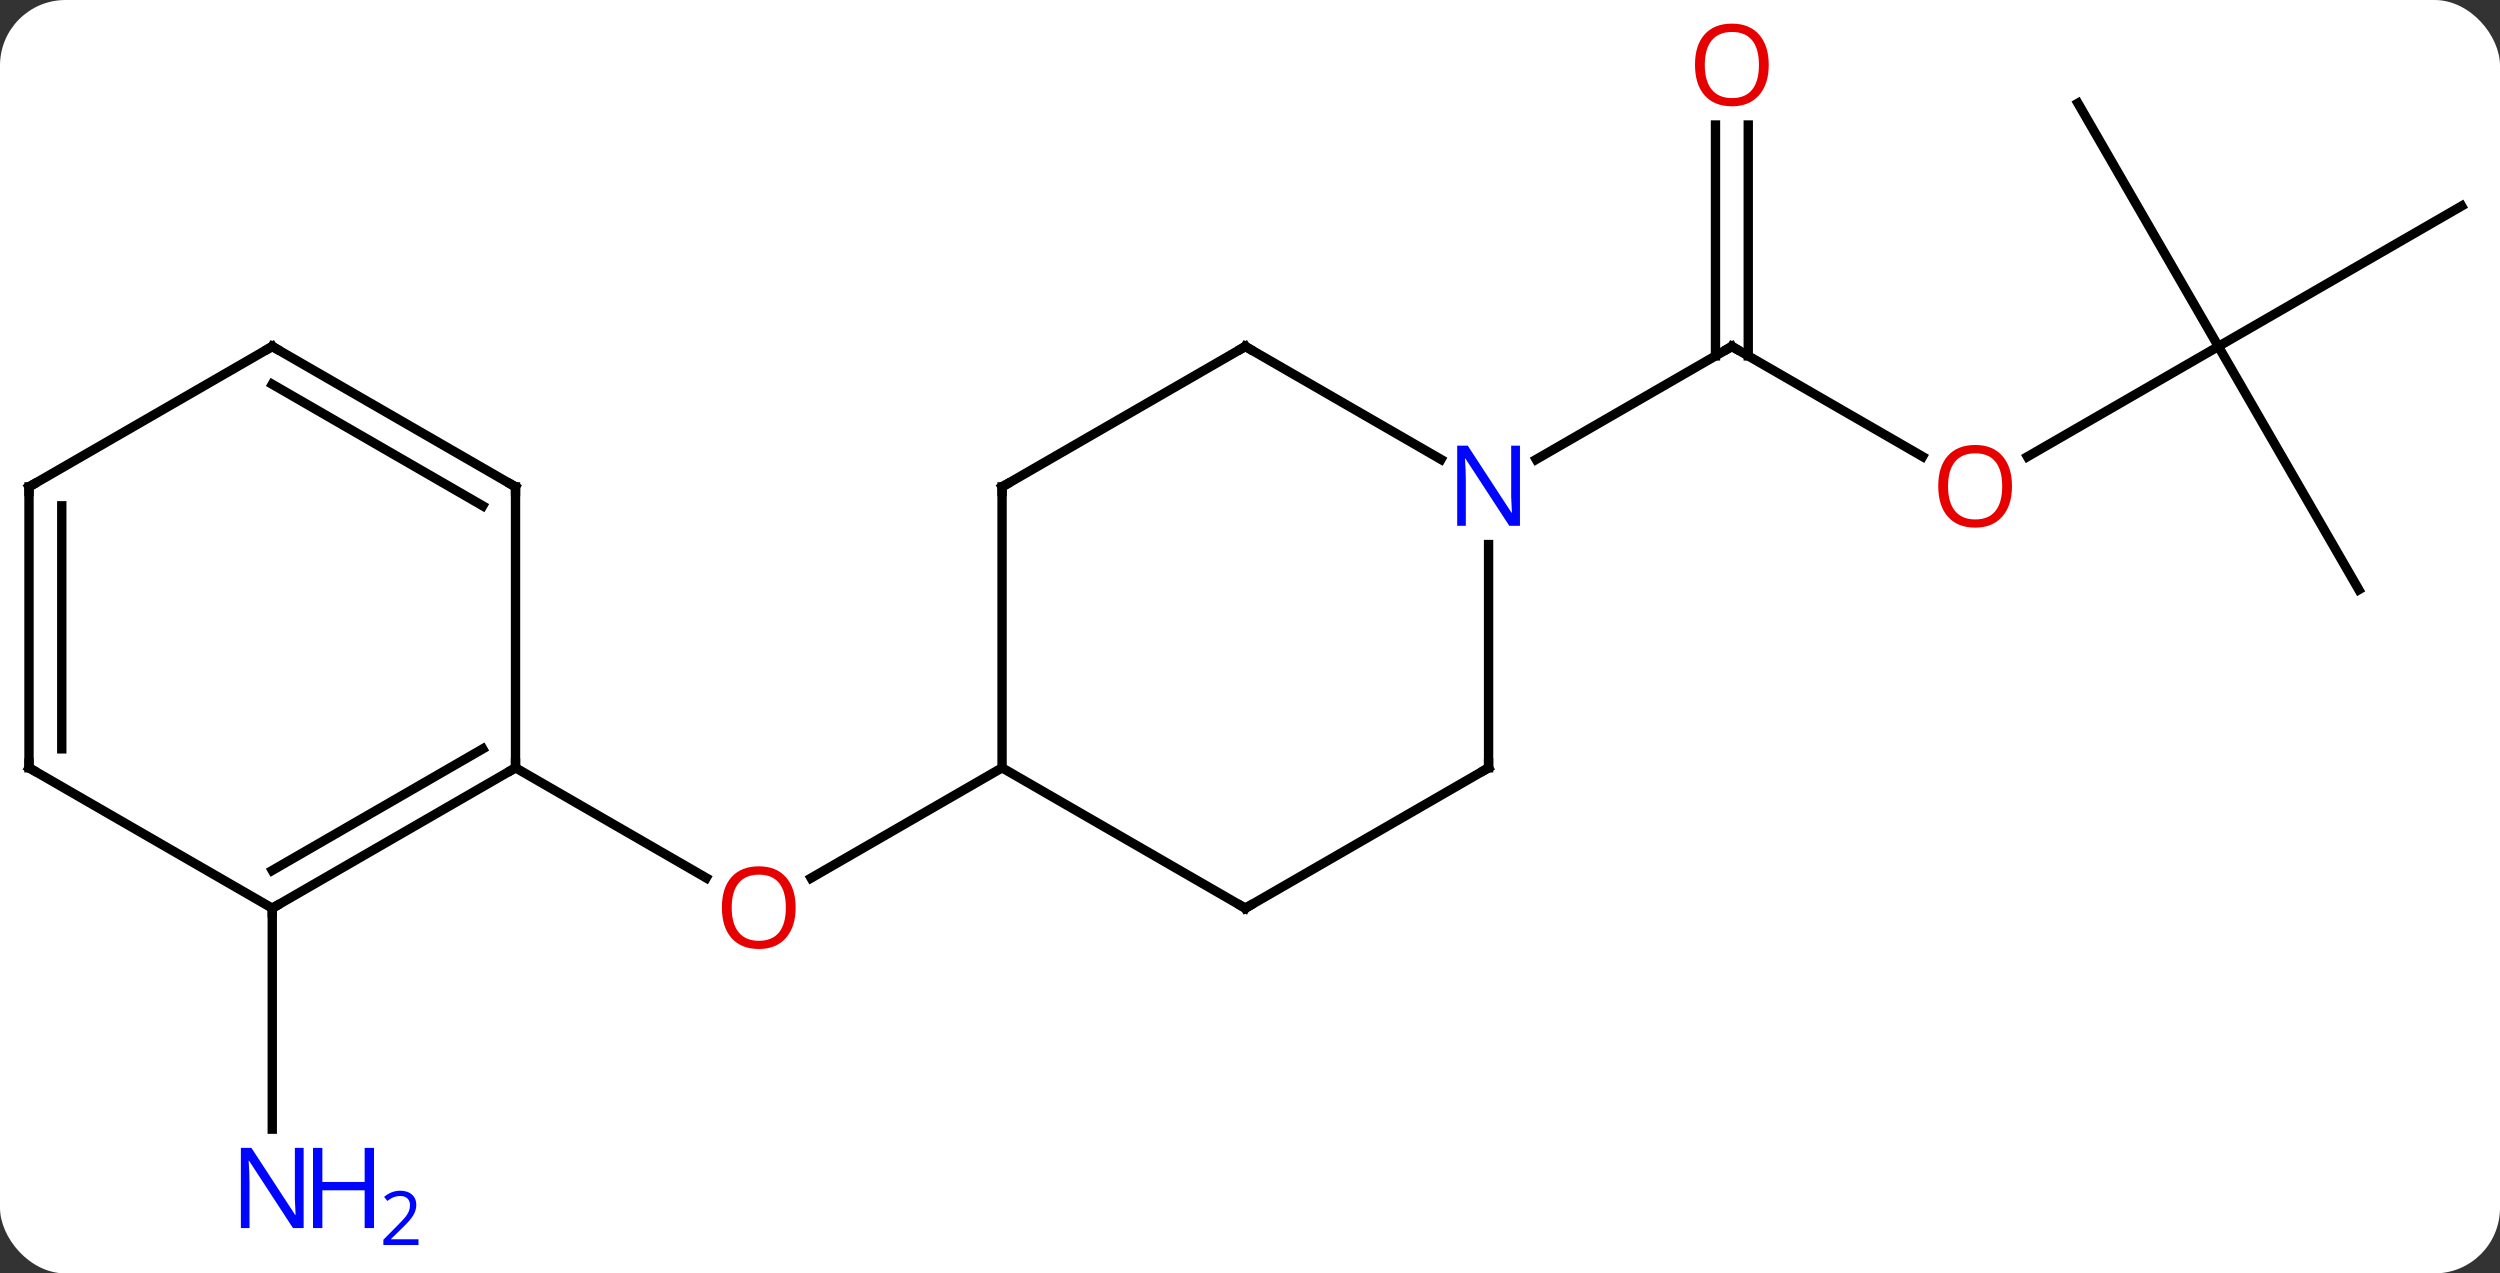 <svg width="267" viewBox="0 0 267 136" style="fill-opacity:1; color-rendering:auto; color-interpolation:auto; text-rendering:auto; stroke:black; stroke-linecap:square; stroke-miterlimit:10; shape-rendering:auto; stroke-opacity:1; fill:black; stroke-dasharray:none; font-weight:normal; stroke-width:1; font-family:'Open Sans'; font-style:normal; stroke-linejoin:miter; font-size:12; stroke-dashoffset:0; image-rendering:auto;" height="136" class="cas-substance-image" xmlns:xlink="http://www.w3.org/1999/xlink" xmlns="http://www.w3.org/2000/svg"><rect x="0" y="0" width="267" height="136" fill="#333333" stroke="none"/><svg class="cas-substance-single-component"><rect y="0" x="0" width="267" stroke="none" ry="7" rx="7" height="136" fill="white" class="cas-substance-group"/><svg y="0" x="0" width="267" viewBox="0 0 267 136" style="fill:black;" height="136" class="cas-substance-single-component-image"><svg><g><g transform="translate(133,67)" style="text-rendering:geometricPrecision; color-rendering:optimizeQuality; color-interpolation:linearRGB; stroke-linecap:butt; image-rendering:optimizeQuality;"><line y2="-18.241" y1="-30" x2="72.329" x1="51.963" style="fill:none;"/><line y2="-53.648" y1="-28.99" x2="53.713" x1="53.713" style="fill:none;"/><line y2="-53.648" y1="-28.99" x2="50.213" x1="50.213" style="fill:none;"/><line y2="-17.935" y1="-30" x2="31.064" x1="51.963" style="fill:none;"/><line y2="-30" y1="-18.226" x2="103.923" x1="83.531" style="fill:none;"/><line y2="-55.98" y1="-30" x2="88.923" x1="103.923" style="fill:none;"/><line y2="-45" y1="-30" x2="129.903" x1="103.923" style="fill:none;"/><line y2="-4.02" y1="-30" x2="118.923" x1="103.923" style="fill:none;"/><line y2="15" y1="26.774" x2="-25.98" x1="-46.375" style="fill:none;"/><line y2="15" y1="26.759" x2="-77.943" x1="-57.577" style="fill:none;"/><line y2="30" y1="53.594" x2="-103.923" x1="-103.923" style="fill:none;"/><line y2="15" y1="-8.844" x2="25.98" x1="25.98" style="fill:none;"/><line y2="-30" y1="-17.935" x2="0" x1="20.896" style="fill:none;"/><line y2="30" y1="15" x2="0" x1="25.98" style="fill:none;"/><line y2="-15" y1="-30" x2="-25.98" x1="0" style="fill:none;"/><line y2="15" y1="30" x2="-25.98" x1="0" style="fill:none;"/><line y2="15" y1="-15" x2="-25.98" x1="-25.98" style="fill:none;"/><line y2="30" y1="15" x2="-103.923" x1="-77.943" style="fill:none;"/><line y2="25.959" y1="12.979" x2="-103.923" x1="-81.443" style="fill:none;"/><line y2="-15" y1="15" x2="-77.943" x1="-77.943" style="fill:none;"/><line y2="15" y1="30" x2="-129.903" x1="-103.923" style="fill:none;"/><line y2="-30" y1="-15" x2="-103.923" x1="-77.943" style="fill:none;"/><line y2="-25.959" y1="-12.979" x2="-103.923" x1="-81.443" style="fill:none;"/><line y2="-15" y1="15" x2="-129.903" x1="-129.903" style="fill:none;"/><line y2="-12.979" y1="12.979" x2="-126.403" x1="-126.403" style="fill:none;"/><line y2="-15" y1="-30" x2="-129.903" x1="-103.923" style="fill:none;"/><path style="fill:none; stroke-miterlimit:5;" d="M52.396 -29.75 L51.963 -30 L51.53 -29.75"/></g><g transform="translate(133,67)" style="stroke-linecap:butt; fill:rgb(230,0,0); text-rendering:geometricPrecision; color-rendering:optimizeQuality; image-rendering:optimizeQuality; font-family:'Open Sans'; stroke:rgb(230,0,0); color-interpolation:linearRGB; stroke-miterlimit:5;"><path style="stroke:none;" d="M81.88 -15.07 Q81.88 -13.008 80.841 -11.828 Q79.802 -10.648 77.959 -10.648 Q76.068 -10.648 75.037 -11.812 Q74.005 -12.977 74.005 -15.086 Q74.005 -17.18 75.037 -18.328 Q76.068 -19.477 77.959 -19.477 Q79.818 -19.477 80.849 -18.305 Q81.88 -17.133 81.88 -15.07 ZM75.052 -15.07 Q75.052 -13.336 75.795 -12.43 Q76.537 -11.523 77.959 -11.523 Q79.38 -11.523 80.107 -12.422 Q80.834 -13.32 80.834 -15.07 Q80.834 -16.805 80.107 -17.695 Q79.38 -18.586 77.959 -18.586 Q76.537 -18.586 75.795 -17.688 Q75.052 -16.789 75.052 -15.07 Z"/><path style="stroke:none;" d="M55.901 -60.07 Q55.901 -58.008 54.861 -56.828 Q53.822 -55.648 51.979 -55.648 Q50.088 -55.648 49.057 -56.812 Q48.026 -57.977 48.026 -60.086 Q48.026 -62.18 49.057 -63.328 Q50.088 -64.477 51.979 -64.477 Q53.838 -64.477 54.869 -63.305 Q55.901 -62.133 55.901 -60.07 ZM49.072 -60.07 Q49.072 -58.336 49.815 -57.43 Q50.557 -56.523 51.979 -56.523 Q53.401 -56.523 54.127 -57.422 Q54.854 -58.32 54.854 -60.07 Q54.854 -61.805 54.127 -62.695 Q53.401 -63.586 51.979 -63.586 Q50.557 -63.586 49.815 -62.688 Q49.072 -61.789 49.072 -60.07 Z"/><path style="stroke:none;" d="M-48.026 29.93 Q-48.026 31.992 -49.065 33.172 Q-50.104 34.352 -51.947 34.352 Q-53.838 34.352 -54.869 33.188 Q-55.901 32.023 -55.901 29.914 Q-55.901 27.82 -54.869 26.672 Q-53.838 25.523 -51.947 25.523 Q-50.088 25.523 -49.057 26.695 Q-48.026 27.867 -48.026 29.93 ZM-54.854 29.93 Q-54.854 31.664 -54.111 32.57 Q-53.369 33.477 -51.947 33.477 Q-50.526 33.477 -49.799 32.578 Q-49.072 31.68 -49.072 29.93 Q-49.072 28.195 -49.799 27.305 Q-50.526 26.414 -51.947 26.414 Q-53.369 26.414 -54.111 27.312 Q-54.854 28.211 -54.854 29.93 Z"/><path style="fill:rgb(0,5,255); stroke:none;" d="M-100.571 64.156 L-101.712 64.156 L-106.4 56.969 L-106.446 56.969 Q-106.353 58.234 -106.353 59.281 L-106.353 64.156 L-107.275 64.156 L-107.275 55.594 L-106.15 55.594 L-101.478 62.75 L-101.431 62.75 Q-101.431 62.594 -101.478 61.734 Q-101.525 60.875 -101.509 60.5 L-101.509 55.594 L-100.571 55.594 L-100.571 64.156 Z"/><path style="fill:rgb(0,5,255); stroke:none;" d="M-93.056 64.156 L-94.056 64.156 L-94.056 60.125 L-98.571 60.125 L-98.571 64.156 L-99.571 64.156 L-99.571 55.594 L-98.571 55.594 L-98.571 59.234 L-94.056 59.234 L-94.056 55.594 L-93.056 55.594 L-93.056 64.156 Z"/><path style="fill:rgb(0,5,255); stroke:none;" d="M-88.306 65.966 L-92.056 65.966 L-92.056 65.403 L-90.556 63.888 Q-89.868 63.2 -89.65 62.903 Q-89.431 62.606 -89.321 62.325 Q-89.212 62.044 -89.212 61.716 Q-89.212 61.263 -89.486 60.997 Q-89.759 60.731 -90.259 60.731 Q-90.603 60.731 -90.923 60.848 Q-91.243 60.966 -91.634 61.263 L-91.978 60.825 Q-91.196 60.169 -90.259 60.169 Q-89.462 60.169 -89.001 60.583 Q-88.54 60.997 -88.54 61.684 Q-88.54 62.231 -88.845 62.763 Q-89.15 63.294 -89.993 64.106 L-91.243 65.325 L-91.243 65.356 L-88.306 65.356 L-88.306 65.966 Z"/><path style="fill:rgb(0,5,255); stroke:none;" d="M29.332 -10.844 L28.191 -10.844 L23.503 -18.031 L23.457 -18.031 Q23.55 -16.766 23.55 -15.719 L23.55 -10.844 L22.628 -10.844 L22.628 -19.406 L23.753 -19.406 L28.425 -12.25 L28.472 -12.25 Q28.472 -12.406 28.425 -13.266 Q28.378 -14.125 28.394 -14.5 L28.394 -19.406 L29.332 -19.406 L29.332 -10.844 Z"/><path style="fill:none; stroke:black;" d="M25.98 14.5 L25.98 15 L25.547 15.25"/><path style="fill:none; stroke:black;" d="M0.433 -29.75 L0 -30 L-0.433 -29.75"/><path style="fill:none; stroke:black;" d="M0.433 29.75 L0 30 L-0.433 29.75"/><path style="fill:none; stroke:black;" d="M-25.547 -15.25 L-25.98 -15 L-25.98 -14.5"/><path style="fill:none; stroke:black;" d="M-78.376 15.25 L-77.943 15 L-77.943 14.5"/><path style="fill:none; stroke:black;" d="M-103.49 29.75 L-103.923 30 L-103.923 30.5"/><path style="fill:none; stroke:black;" d="M-77.943 -14.5 L-77.943 -15 L-78.376 -15.25"/><path style="fill:none; stroke:black;" d="M-129.47 15.25 L-129.903 15 L-129.903 14.5"/><path style="fill:none; stroke:black;" d="M-103.49 -29.75 L-103.923 -30 L-104.356 -29.75"/><path style="fill:none; stroke:black;" d="M-129.903 -14.5 L-129.903 -15 L-129.47 -15.25"/></g></g></svg></svg></svg></svg>